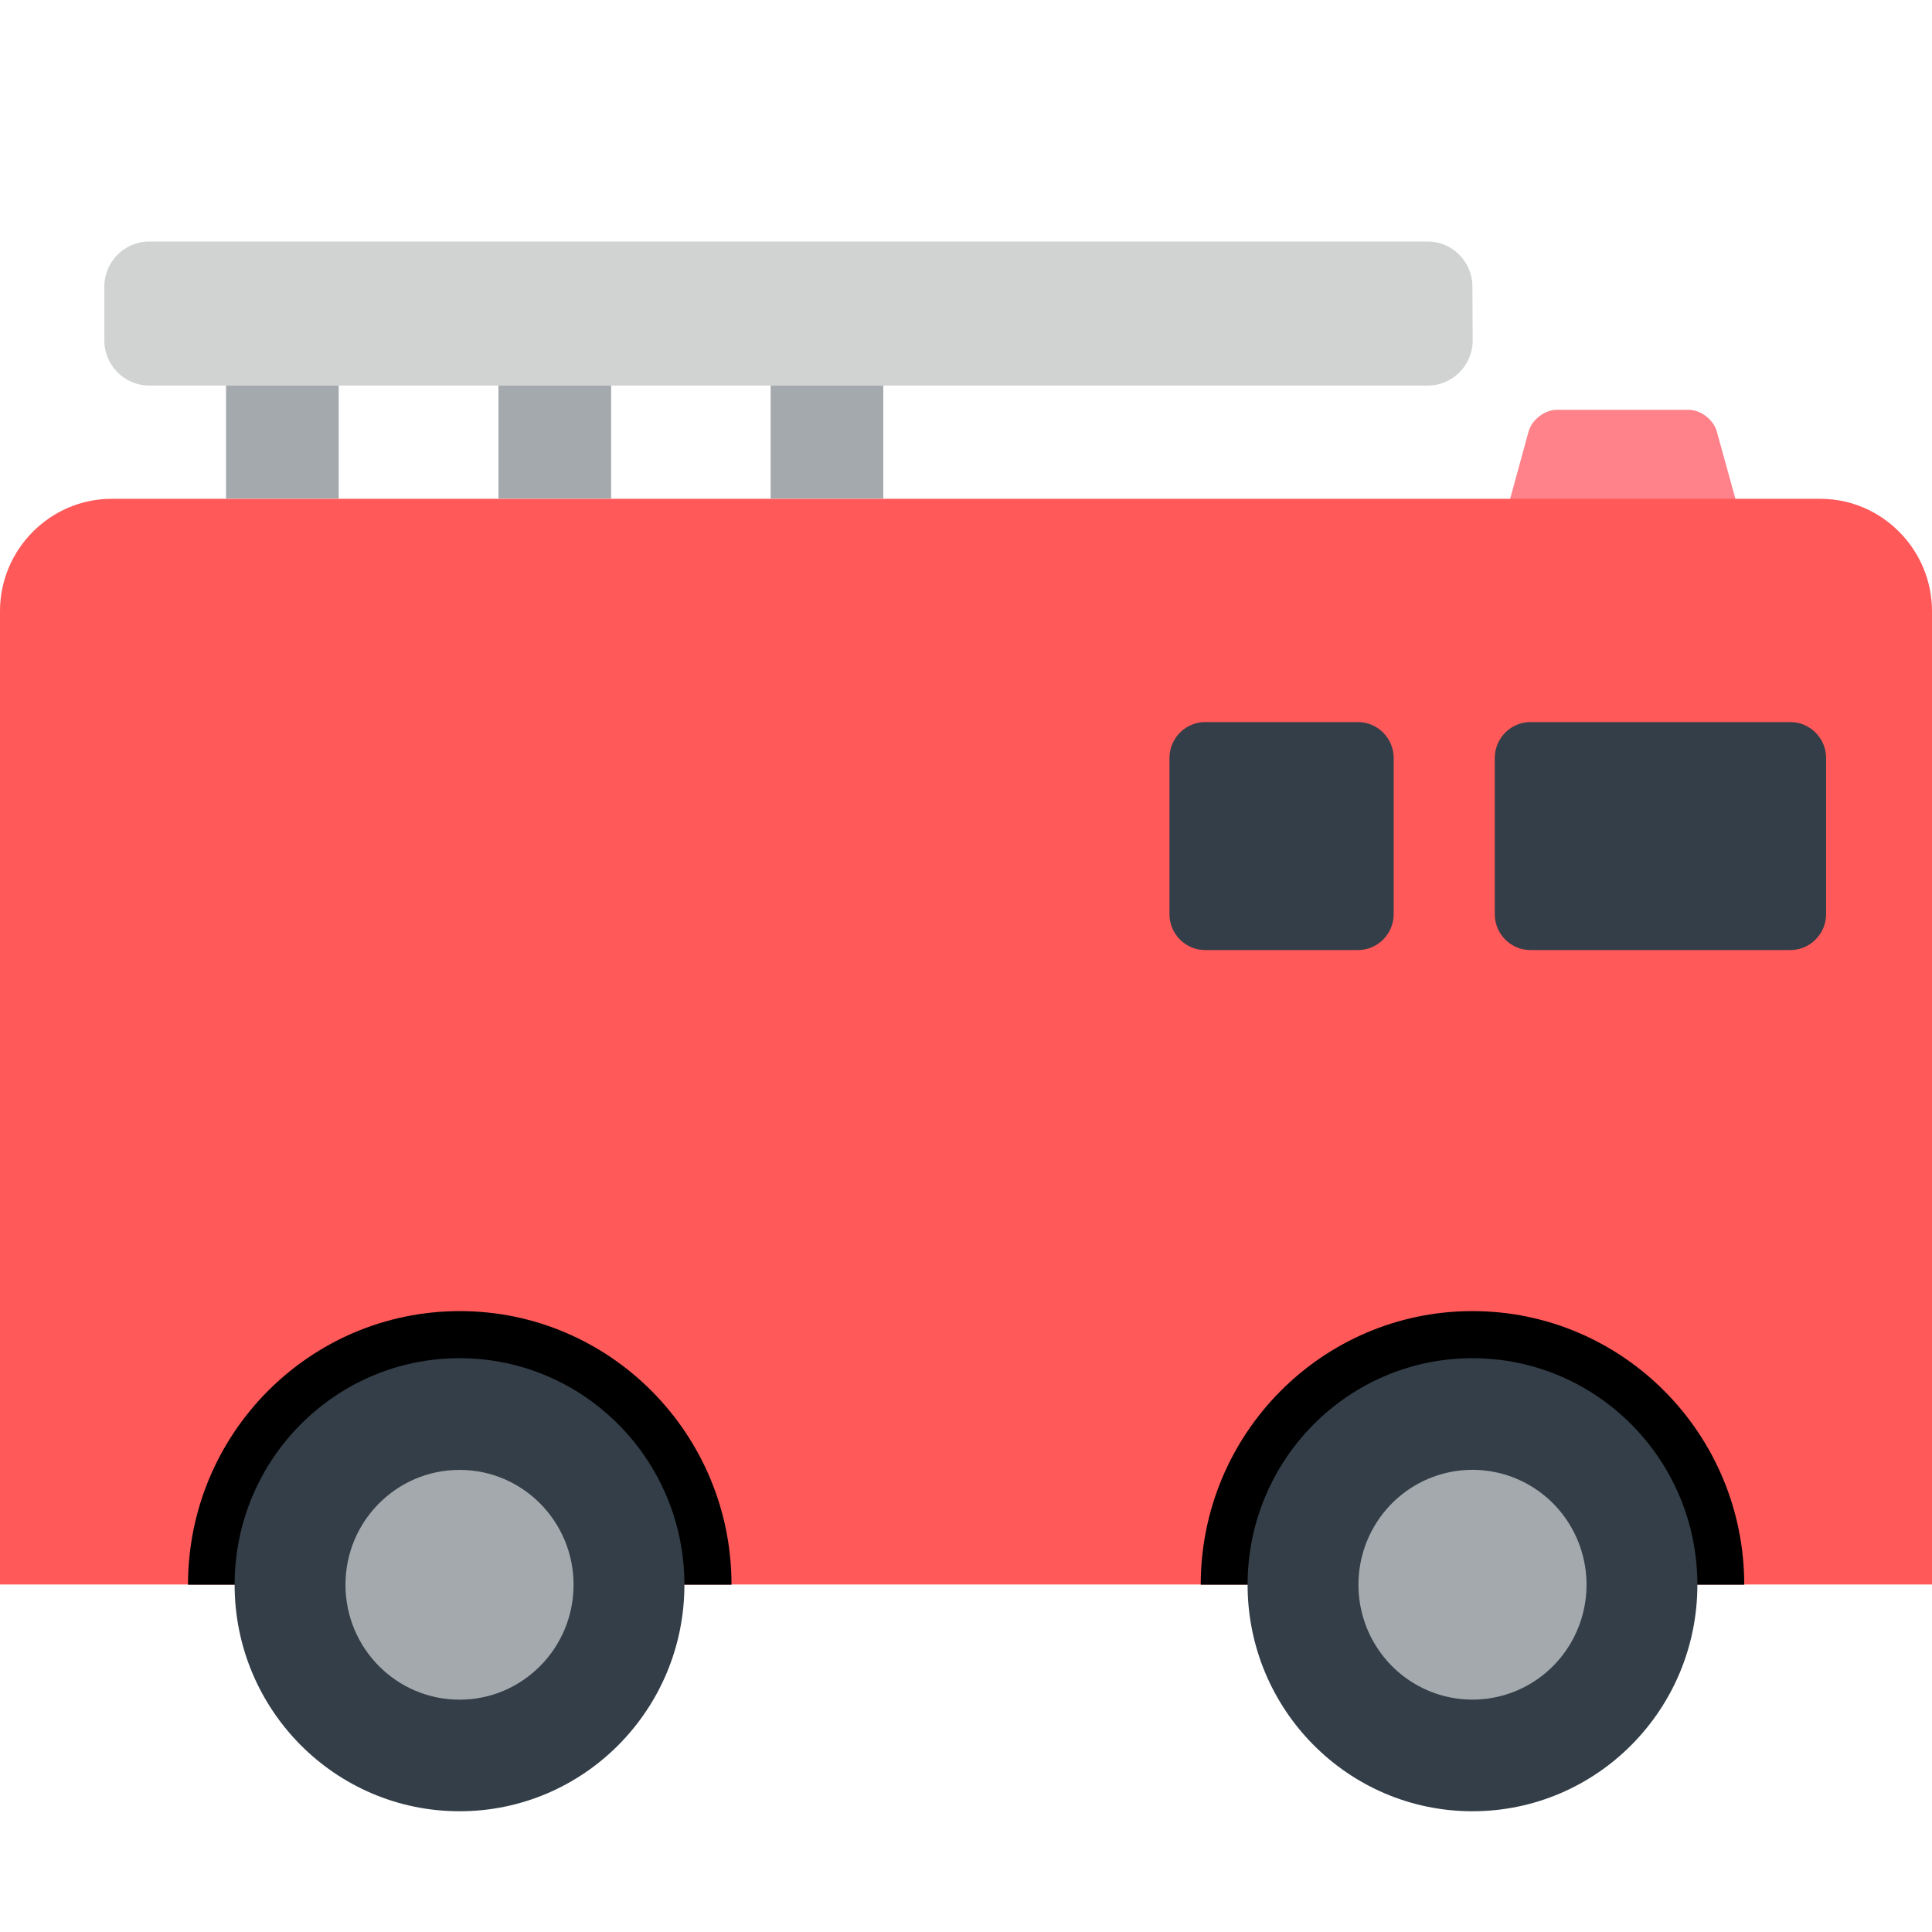 <?xml version="1.0" encoding="UTF-8"?>
<svg width="16px" height="16px" viewBox="0 0 16 16" version="1.1" xmlns="http://www.w3.org/2000/svg" xmlns:xlink="http://www.w3.org/1999/xlink">
    <title>icon_xiaofangche</title>
    <g id="12.6-12.10新增加修改页面" stroke="none" stroke-width="1" fill="none" fill-rule="evenodd">
        <g id="2-1-1-监测预警-安全生产监测-火灾2" transform="translate(-1168, -375)" fill-rule="nonzero">
            <g id="编组-26" transform="translate(1096, 168)">
                <g id="编组-13" transform="translate(24, 68)">
                    <g id="icon_xiaofangche" transform="translate(48, 139)">
                        <rect id="矩形" fill="#000000" opacity="0" x="0" y="0" width="16" height="16"></rect>
                        <g id="编组-25" transform="translate(0, 2)">
                            <path d="M14.218,1.574 C14.191,1.476 14.086,1.394 13.984,1.394 L12.893,1.394 C12.792,1.394 12.686,1.476 12.659,1.574 L12.415,2.464 C12.388,2.562 12.45,2.644 12.552,2.644 L14.328,2.644 C14.429,2.644 14.491,2.562 14.464,2.464 L14.218,1.574 Z" id="路径" fill="#FF8189"></path>
                            <polygon id="路径" fill="#A4A9AD" points="1.872 1.191 2.805 1.191 2.805 2.129 1.872 2.129"></polygon>
                            <polygon id="路径" fill="#A4A9AD" points="4.128 1.191 5.061 1.191 5.061 2.129 4.128 2.129"></polygon>
                            <polygon id="路径" fill="#A4A9AD" points="6.382 1.191 7.315 1.191 7.315 2.129 6.382 2.129"></polygon>
                            <path d="M0,3.061 C0,2.549 0.417,2.131 0.924,2.131 L15.076,2.131 C15.585,2.131 16,2.551 16,3.061 L16,11.122 L0,11.122 L0,3.061 Z" id="路径" fill="#FF5959"></path>
                            <path d="M6.058,11.124 C6.058,9.873 5.05,8.858 3.808,8.858 C2.565,8.858 1.557,9.873 1.557,11.124 L6.058,11.124 L6.058,11.124 Z" id="路径" fill="#000000"></path>
                            <path d="M1.943,11.124 C1.943,12.16 2.777,13 3.806,13 C4.834,13 5.668,12.16 5.668,11.124 C5.668,10.088 4.834,9.248 3.806,9.248 C2.777,9.248 1.943,10.088 1.943,11.124 Z" id="路径" fill="#333E48"></path>
                            <path d="M2.861,11.124 C2.861,11.65 3.284,12.076 3.806,12.076 C4.327,12.076 4.75,11.65 4.75,11.124 C4.75,10.599 4.327,10.173 3.806,10.173 C3.284,10.173 2.861,10.599 2.861,11.124 L2.861,11.124 Z" id="路径" fill="#A4A9AD"></path>
                            <path d="M14.445,11.124 C14.445,9.873 13.437,8.858 12.194,8.858 C10.952,8.858 9.944,9.873 9.944,11.124 L14.445,11.124 L14.445,11.124 Z" id="路径" fill="#000000"></path>
                            <path d="M10.332,11.124 C10.332,12.16 11.166,13 12.194,13 C13.223,13 14.057,12.16 14.057,11.124 C14.057,10.088 13.223,9.248 12.194,9.248 C11.166,9.248 10.332,10.088 10.332,11.124 Z" id="路径" fill="#333E48"></path>
                            <path d="M11.25,11.124 C11.25,11.464 11.43,11.778 11.722,11.948 C12.014,12.118 12.374,12.118 12.667,11.948 C12.959,11.778 13.139,11.464 13.139,11.124 C13.139,10.784 12.959,10.47 12.667,10.3 C12.374,10.13 12.014,10.13 11.722,10.3 C11.43,10.47 11.25,10.784 11.25,11.124 Z" id="路径" fill="#A4A9AD"></path>
                            <path d="M12.194,0.373 C12.194,0.168 12.027,0 11.824,0 L1.235,0 C1.031,0 0.864,0.168 0.864,0.373 L0.864,0.82 C0.864,1.025 1.031,1.193 1.235,1.193 L11.826,1.193 C12.029,1.193 12.196,1.025 12.196,0.82 L12.194,0.373 L12.194,0.373 Z" id="路径" fill="#D1D3D3"></path>
                            <path d="M12.379,5.57 C12.379,5.734 12.511,5.868 12.674,5.868 L14.827,5.868 C14.99,5.868 15.123,5.734 15.123,5.57 L15.123,4.278 C15.123,4.114 14.99,3.98 14.827,3.98 L12.674,3.98 C12.511,3.98 12.379,4.114 12.379,4.278 L12.379,5.57 Z" id="路径" fill="#333E48"></path>
                            <path d="M9.685,5.57 C9.685,5.734 9.817,5.868 9.981,5.868 L11.246,5.868 C11.409,5.868 11.542,5.734 11.542,5.57 L11.542,4.278 C11.542,4.114 11.409,3.98 11.246,3.98 L9.981,3.98 C9.817,3.98 9.685,4.114 9.685,4.278 L9.685,5.57 Z" id="路径" fill="#333E48"></path>
                        </g>
                    </g>
                </g>
            </g>
        </g>
    </g>
</svg>